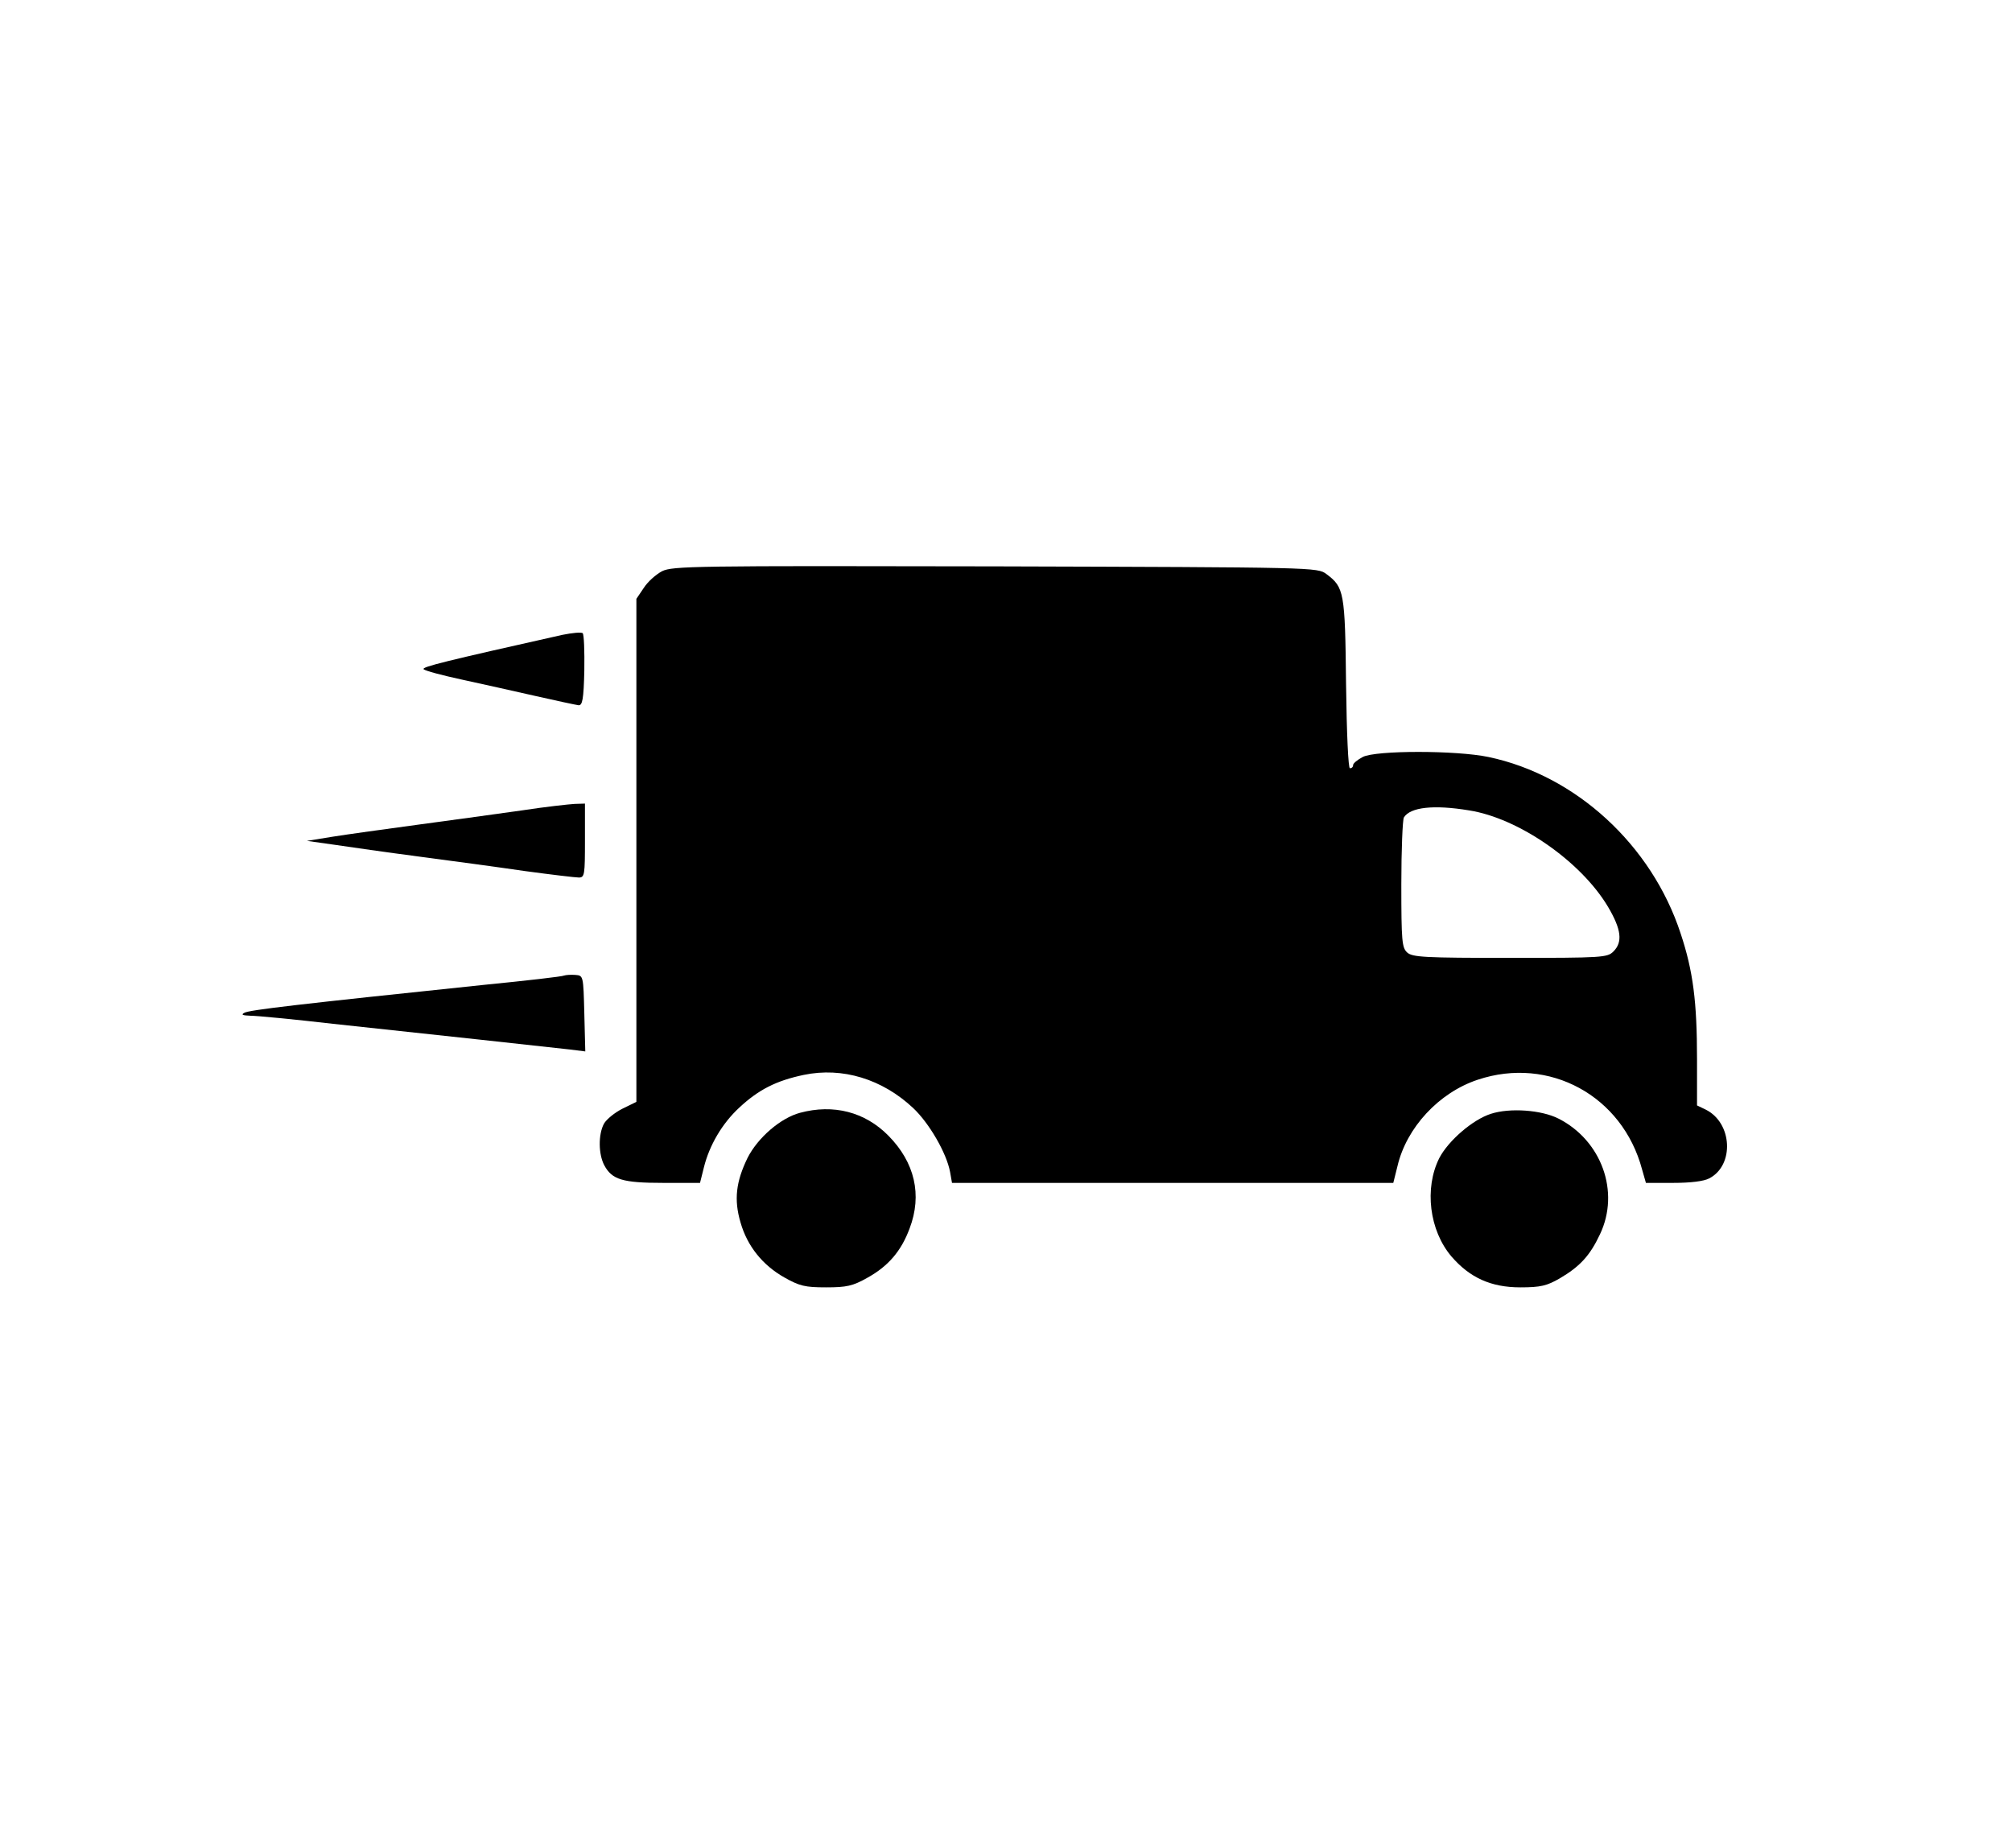 <?xml version="1.0" standalone="no"?>
<!DOCTYPE svg PUBLIC "-//W3C//DTD SVG 20010904//EN"
 "http://www.w3.org/TR/2001/REC-SVG-20010904/DTD/svg10.dtd">
<svg version="1.0" xmlns="http://www.w3.org/2000/svg"
     width="626pt" height="575pt" viewBox="0 0 626 575"
 preserveAspectRatio="xMidYMid meet">

<g transform="translate(0,575) scale(0.1,-0.1)"
fill="#000000" stroke="none">
<path d="M2060 3973 c-19 -10 -45 -33 -57 -52 l-23 -34 0 -783 0 -782 -43 -21
c-24 -12 -50 -33 -58 -47 -18 -34 -17 -95 1 -129 24 -45 57 -55 183 -55 l115
0 12 48 c17 69 57 137 110 186 60 56 115 84 201 102 120 25 244 -13 340 -103
50 -47 104 -140 115 -199 l6 -34 687 0 686 0 13 52 c28 120 129 229 250 269
222 74 450 -50 511 -279 l12 -42 85 0 c54 0 95 5 112 14 79 41 72 173 -11 214
l-27 13 0 144 c0 178 -12 274 -51 391 -90 275 -326 492 -598 549 -100 21 -351
21 -391 0 -17 -9 -30 -20 -30 -25 0 -6 -4 -10 -10 -10 -5 0 -10 105 -12 263
-3 285 -6 300 -61 341 -28 21 -32 21 -1030 24 -939 2 -1004 1 -1037 -15z
m2510 -744 c155 -24 349 -159 433 -300 42 -71 46 -110 17 -139 -19 -19 -33
-20 -322 -20 -266 0 -304 2 -320 17 -16 15 -18 35 -18 212 0 108 4 201 8 208
20 32 93 40 202 22z"/>
<path d="M1750 3775 c-366 -82 -439 -100 -432 -107 5 -5 58 -19 118 -32 60
-13 163 -36 229 -51 66 -15 127 -28 135 -29 12 -1 16 18 18 108 1 60 -1 112
-5 116 -4 4 -33 1 -63 -5z"/>
<path d="M1625 3229 c-71 -10 -215 -30 -320 -44 -104 -14 -226 -31 -270 -38
l-80 -13 85 -12 c47 -7 166 -24 265 -37 99 -13 247 -33 329 -45 81 -11 157
-20 167 -20 18 0 19 9 19 115 l0 115 -32 -1 c-18 -1 -91 -9 -163 -20z"/>
<path d="M1755 2715 c-5 -3 -118 -16 -250 -29 -574 -60 -731 -78 -745 -87 -11
-6 -5 -8 20 -9 19 0 134 -11 255 -25 121 -13 326 -35 455 -49 129 -14 257 -28
283 -31 l48 -6 -3 118 c-3 118 -3 118 -28 120 -14 1 -29 0 -35 -2z"/>
<path d="M2489 2288 c-60 -16 -131 -77 -163 -140 -36 -74 -43 -130 -22 -201
21 -74 69 -133 136 -171 48 -27 65 -31 130 -31 64 0 83 4 129 30 65 36 105 83
131 153 40 105 16 206 -66 289 -73 74 -171 99 -275 71z"/>
<path d="M4639 2285 c-57 -18 -133 -84 -161 -138 -47 -94 -31 -225 38 -306 57
-66 123 -96 214 -96 64 0 83 5 123 28 63 37 94 71 125 137 63 132 5 292 -129
360 -53 27 -151 34 -210 15z"/>
</g>
</svg>
